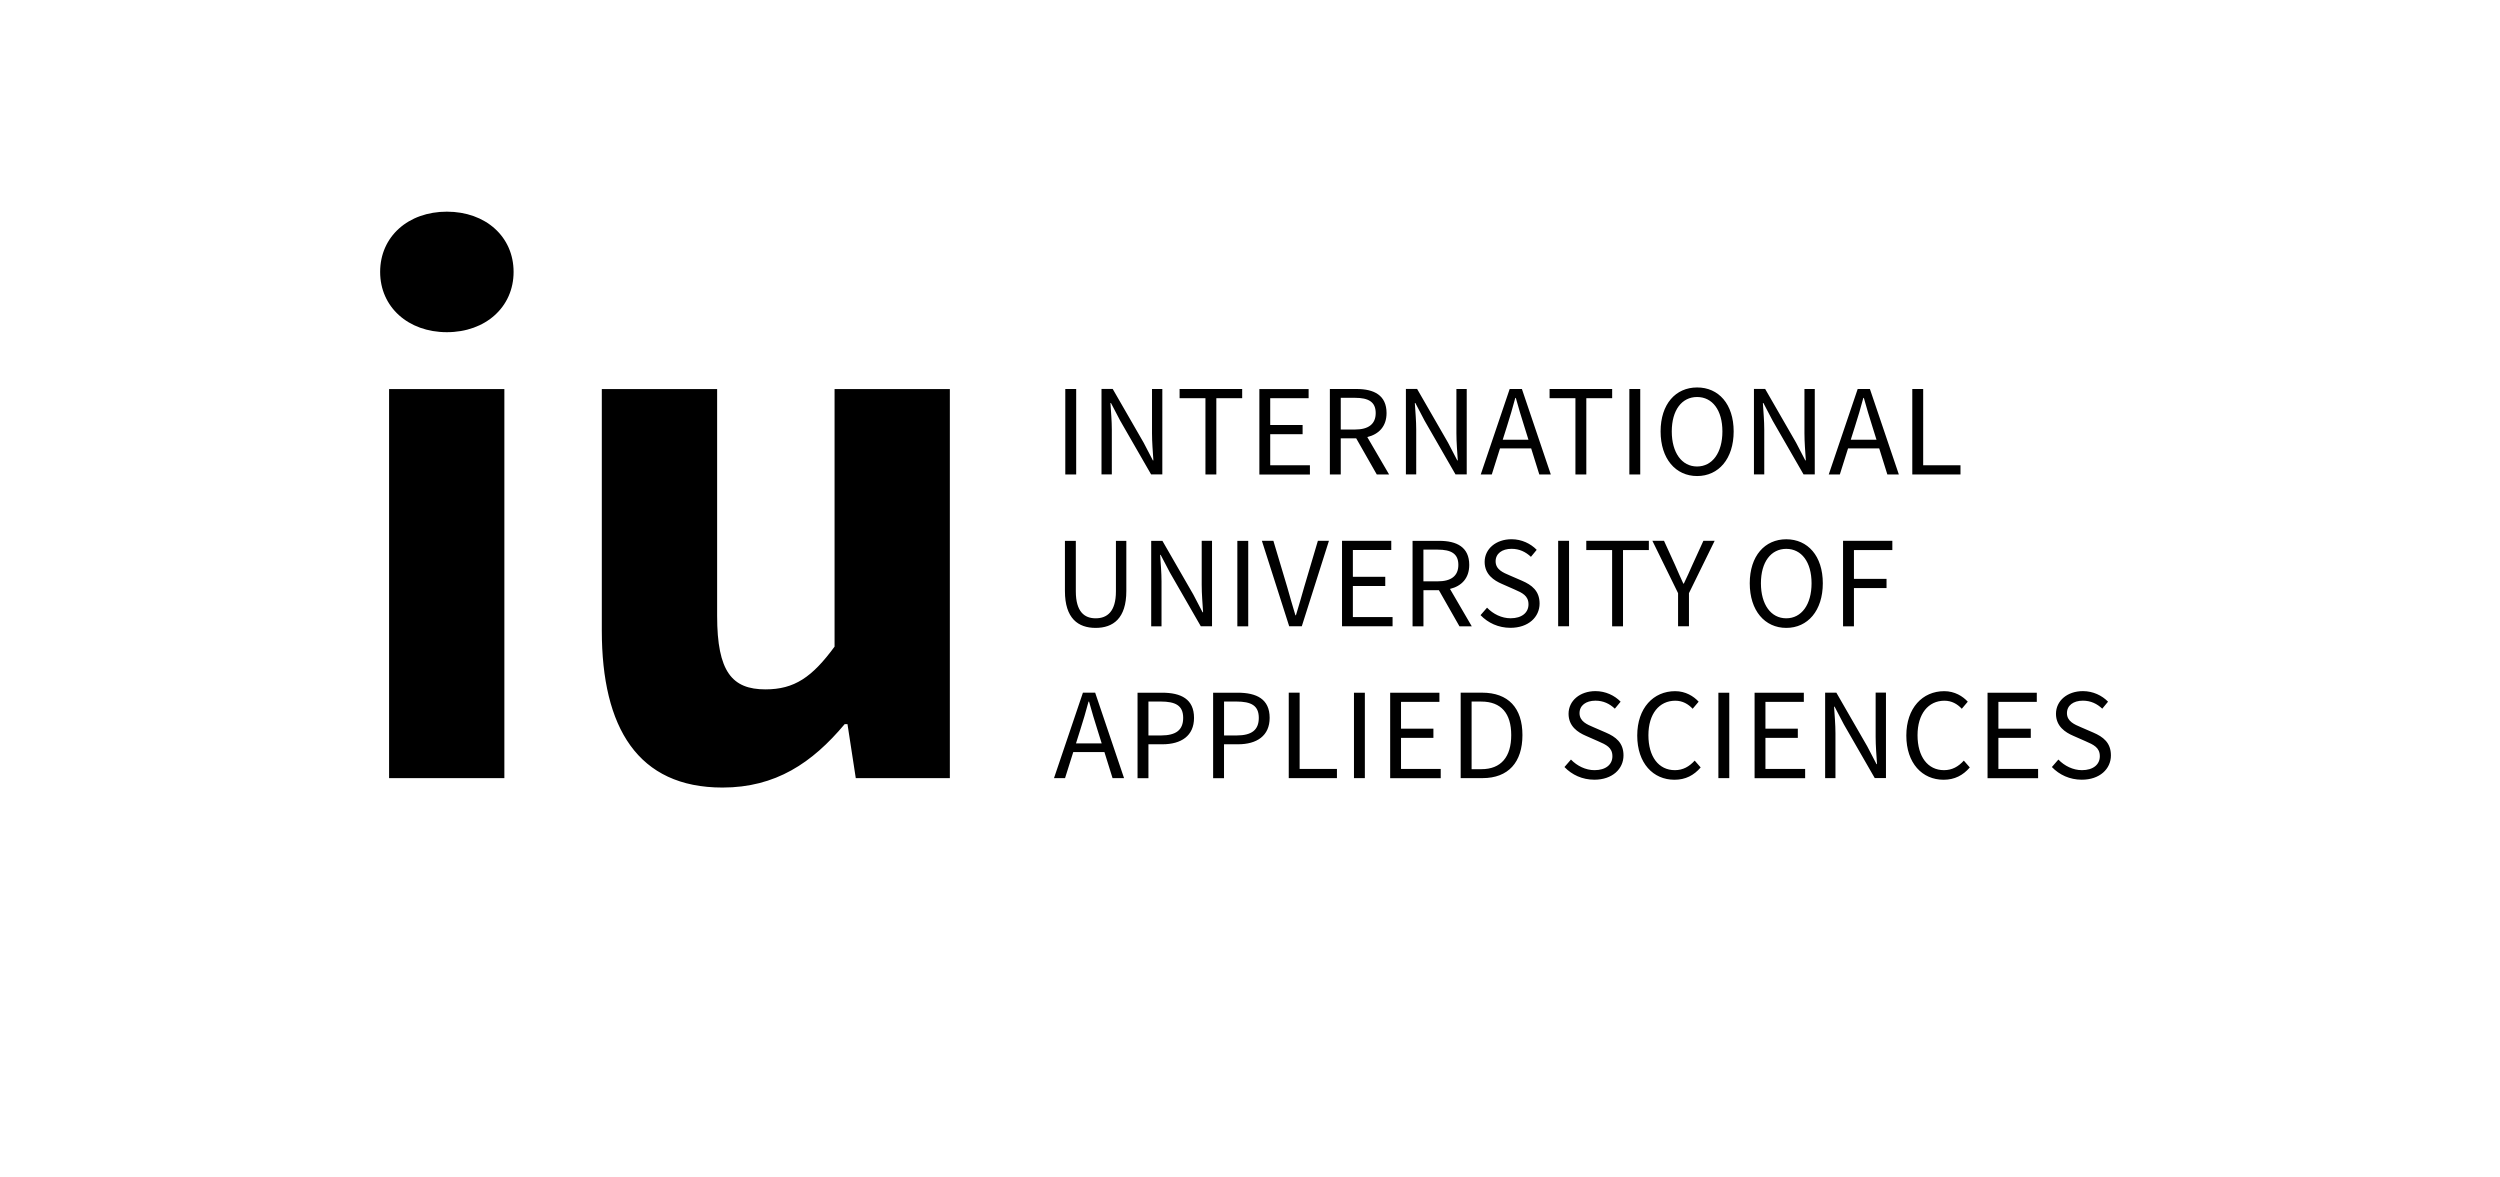 <?xml version="1.0" encoding="utf-8"?>
<!-- Generator: Adobe Illustrator 25.2.0, SVG Export Plug-In . SVG Version: 6.00 Build 0)  -->
<svg version="1.1" id="Ebene_1" xmlns="http://www.w3.org/2000/svg" xmlns:xlink="http://www.w3.org/1999/xlink" x="0px" y="0px"
	 viewBox="0 0 615.23 289.57" style="enable-background:new 0 0 615.23 289.57;" xml:space="preserve">
<path d="M403.65,116.76h-2.68V95.73h2.68V116.76z M269.51,170.46l7.11,21.03h-2.83l-2-6.41h-7.67l-2.02,6.41h-2.72l7.12-21.03
	H269.51z M270.12,179.75c-0.76-2.35-1.43-4.66-2.11-7.09h-0.13c-0.65,2.44-1.33,4.74-2.08,7.09l-1.01,3.2h6.33L270.12,179.75z
	 M274.62,145.52c0,5.05-2.2,6.64-4.99,6.64c-2.74,0-4.88-1.59-4.88-6.64v-12.42h-2.68v12.35c0,6.75,3.26,9.07,7.56,9.07
	c4.29,0,7.55-2.32,7.55-9.07v-12.35h-2.56V145.52z M387.7,116.76h2.68V97.99h6.36v-2.26h-15.4v2.26h6.36V116.76z M399.41,154.13
	v-18.77h6.36v-2.27h-15.4v2.27h6.36v18.77H399.41z M322.36,114.5h-9.77v-7.65h7.97v-2.26h-7.97v-6.59h9.45v-2.26h-12.12v21.03h12.44
	V114.5z M434.17,105.75c0-2.2-0.21-4.44-0.34-6.57h0.13l2.27,4.34l7.61,13.23h2.76V95.73h-2.54v10.88c0,2.2,0.2,4.57,0.34,6.69
	h-0.13l-2.27-4.36l-7.61-13.22h-2.76v21.03h2.54V105.75z M293.84,176.66c0,4.43-3.16,6.5-7.76,6.5h-3.46v8.34h-2.68v-21.03h6.01
	C290.66,170.46,293.84,172.05,293.84,176.66z M291.17,176.66c0-3.03-1.87-4.02-5.56-4.02h-2.99v8.35h3.12
	C289.41,180.98,291.17,179.65,291.17,176.66z M295.73,143.98c0,2.2,0.21,4.57,0.34,6.69h-0.13l-2.27-4.35l-7.61-13.22h-2.76v21.03
	h2.54v-11.01c0-2.2-0.2-4.44-0.34-6.57h0.13l2.27,4.34l7.61,13.23h2.76v-21.03h-2.54V143.98z M482.46,114.5h-9.18V95.73h-2.68v21.03
	h11.86V114.5z M318.92,151.41h-0.13c-0.78-2.47-1.29-4.47-2.02-6.95l-3.4-11.37h-2.83l6.72,21.03h3.1l6.68-21.03h-2.72l-3.37,11.37
	C320.22,146.94,319.7,148.94,318.92,151.41z M348.52,105.75c0-2.2-0.21-4.44-0.34-6.57h0.13l2.27,4.34l7.61,13.23h2.76V95.73h-2.54
	v10.88c0,2.2,0.2,4.57,0.34,6.69h-0.13l-2.27-4.36l-7.61-13.22h-2.76v21.03h2.54V105.75z M304.5,154.13h2.68v-21.03h-2.68V154.13z
	 M296.65,116.76h2.68V97.99h6.36v-2.26h-15.4v2.26h6.36V116.76z M273.61,105.75c0-2.2-0.21-4.44-0.34-6.57h0.13l2.27,4.34
	l7.61,13.23h2.76V95.73h-2.54v10.88c0,2.2,0.2,4.57,0.34,6.69h-0.13l-2.27-4.36l-7.61-13.22h-2.76v21.03h2.54V105.75z M109.97,52.09
	c-9.52,0-16.42,6.13-16.42,14.83c0,8.63,6.9,14.83,16.42,14.83c9.52,0,16.42-6.2,16.42-14.83
	C126.39,58.22,119.49,52.09,109.97,52.09z M312.45,176.66c0,4.43-3.17,6.5-7.77,6.5h-3.46v8.34h-2.68v-21.03h6.01
	C309.27,170.46,312.45,172.05,312.45,176.66z M309.78,176.66c0-3.03-1.86-4.02-5.56-4.02h-2.99v8.35h3.12
	C308.02,180.98,309.78,179.65,309.78,176.66z M95.75,191.5h28.37V95.75H95.75V191.5z M264.84,95.73h-2.68v21.03h2.68V95.73z
	 M205.39,159.12c-5.54,7.54-9.89,10.53-17.02,10.53c-8.19,0-11.89-4.31-11.89-18.09V95.75H148.1v59.44
	c0,23.93,8.88,38.62,29.7,38.62c13.06,0,22.07-6.06,30.06-15.6h0.7l2.04,13.28h23.15V95.75h-28.37V159.12z M448.58,143.54
	c0,6.74-3.71,10.98-8.99,10.98c-5.28,0-8.99-4.24-8.99-10.98c0-6.74,3.71-10.83,8.99-10.83
	C444.87,132.71,448.58,136.81,448.58,143.54z M445.81,143.54c0-5.24-2.47-8.47-6.23-8.47s-6.23,3.23-6.23,8.47s2.47,8.62,6.23,8.62
	S445.81,148.78,445.81,143.54z M434.46,181.58h7.97v-2.26h-7.97v-6.59h9.45v-2.26h-12.12v21.03h12.44v-2.27h-9.77V181.58z
	 M461.58,181.35c0,2.2,0.2,4.57,0.34,6.69h-0.13l-2.27-4.36l-7.61-13.22h-2.76v21.03h2.54v-11.01c0-2.2-0.21-4.44-0.34-6.57h0.13
	l2.27,4.34l7.61,13.23h2.76v-21.03h-2.54V181.35z M319.83,170.46h-2.68v21.03h11.86v-2.27h-9.18V170.46z M422.88,191.5h2.68v-21.03
	h-2.68V191.5z M460.17,95.73l7.12,21.03h-2.83l-2-6.41h-7.67l-2.02,6.41h-2.73l7.12-21.03H460.17z M460.79,105.01
	c-0.76-2.35-1.43-4.66-2.11-7.09h-0.13c-0.65,2.44-1.32,4.74-2.08,7.09l-1.01,3.2h6.33L460.79,105.01z M453.56,154.13h2.68v-9.41
	h8.02v-2.27h-8.02v-7.09h9.45v-2.27h-12.13V154.13z M515.14,180.28l-3-1.3c-1.65-0.7-3.48-1.46-3.48-3.48
	c0-1.88,1.56-3.07,3.92-3.07c1.94,0,3.49,0.76,4.77,1.97l1.42-1.72c-1.48-1.53-3.7-2.6-6.19-2.6c-3.82,0-6.62,2.37-6.62,5.58
	c0,3.09,2.3,4.58,4.26,5.42l3.02,1.33c1.99,0.87,3.51,1.55,3.51,3.7c0,2.04-1.64,3.42-4.4,3.42c-2.19,0-4.29-1.04-5.8-2.61
	l-1.6,1.84c1.84,1.92,4.4,3.12,7.36,3.12c4.42,0,7.17-2.65,7.17-5.98C519.48,182.77,517.58,181.33,515.14,180.28z M491.79,181.58
	h7.97v-2.26h-7.97v-6.59h9.45v-2.26h-12.12v21.03h12.44v-2.27h-9.77V181.58z M416.48,139.03c-0.65,1.55-1.37,3.01-2.1,4.59h-0.13
	c-0.73-1.57-1.36-3.04-2.04-4.59l-2.71-5.94h-2.86l6.32,12.88v8.15h2.68v-8.15l6.32-12.88h-2.77L416.48,139.03z M478.4,189.53
	c-3.99,0-6.51-3.31-6.51-8.6c0-5.24,2.64-8.49,6.62-8.49c1.78,0,3.17,0.8,4.27,1.98l1.47-1.74c-1.23-1.35-3.23-2.59-5.79-2.59
	c-5.34,0-9.33,4.14-9.33,10.92c0,6.83,3.93,10.88,9.17,10.88c2.73,0,4.79-1.1,6.45-3.03l-1.47-1.68
	C481.94,188.65,480.41,189.53,478.4,189.53z M426.64,106.17c0,6.74-3.71,10.98-8.99,10.98c-5.28,0-8.99-4.24-8.99-10.98
	c0-6.74,3.71-10.82,8.99-10.82C422.93,95.34,426.64,99.44,426.64,106.17z M423.87,106.17c0-5.24-2.47-8.47-6.23-8.47
	c-3.76,0-6.23,3.23-6.23,8.47c0,5.24,2.47,8.63,6.23,8.63C421.4,114.79,423.87,111.41,423.87,106.17z M333.2,191.5h2.68v-21.03
	h-2.68V191.5z M412.17,189.53c-3.99,0-6.51-3.31-6.51-8.6c0-5.24,2.64-8.49,6.62-8.49c1.77,0,3.16,0.8,4.27,1.98l1.47-1.74
	c-1.23-1.35-3.23-2.59-5.78-2.59c-5.34,0-9.33,4.14-9.33,10.92c0,6.83,3.93,10.88,9.16,10.88c2.73,0,4.79-1.1,6.45-3.03l-1.47-1.68
	C415.7,188.65,414.18,189.53,412.17,189.53z M344.78,181.58h7.97v-2.26h-7.97v-6.59h9.45v-2.26h-12.12v21.03h12.44v-2.27h-9.77
	V181.58z M342.7,151.86h-9.77v-7.65h7.97v-2.27h-7.97v-6.59h9.45v-2.27h-12.12v21.03h12.44V151.86z M333.75,107.87h-3.8v8.89h-2.68
	V95.73h6.59c4.28,0,7.36,1.54,7.36,5.92c0,3.28-1.89,5.21-4.74,5.91l5.37,9.21h-3.03L333.75,107.87z M333.48,105.7
	c3.27,0,5.07-1.33,5.07-4.05c0-2.76-1.8-3.75-5.07-3.75h-3.53v7.8H333.48z M362.19,154.13h-3.03l-5.06-8.89h-3.8v8.89h-2.68v-21.03
	h6.59c4.28,0,7.36,1.54,7.36,5.92c0,3.28-1.88,5.21-4.74,5.91L362.19,154.13z M358.89,139.01c0-2.77-1.8-3.75-5.07-3.75h-3.53v7.8
	h3.53C357.09,143.07,358.89,141.74,358.89,139.01z M386.13,133.09h-2.68v21.03h2.68V133.09z M395.19,180.28l-3-1.3
	c-1.65-0.7-3.48-1.46-3.48-3.48c0-1.88,1.56-3.07,3.92-3.07c1.94,0,3.49,0.76,4.77,1.97l1.42-1.72c-1.48-1.53-3.7-2.6-6.19-2.6
	c-3.82,0-6.62,2.37-6.62,5.58c0,3.09,2.3,4.58,4.26,5.42l3.02,1.33c1.99,0.87,3.51,1.55,3.51,3.7c0,2.04-1.64,3.42-4.4,3.42
	c-2.19,0-4.29-1.04-5.8-2.61l-1.6,1.84c1.84,1.92,4.4,3.12,7.36,3.12c4.42,0,7.17-2.65,7.17-5.98
	C399.53,182.77,397.63,181.33,395.19,180.28z M374.54,142.91l-3-1.3c-1.65-0.7-3.48-1.45-3.48-3.48c0-1.88,1.56-3.07,3.92-3.07
	c1.94,0,3.48,0.76,4.77,1.97l1.42-1.72c-1.48-1.53-3.7-2.61-6.19-2.61c-3.82,0-6.62,2.37-6.62,5.58c0,3.09,2.3,4.58,4.26,5.42
	l3.02,1.33c1.98,0.87,3.51,1.55,3.51,3.7c0,2.04-1.64,3.42-4.4,3.42c-2.19,0-4.29-1.03-5.8-2.61l-1.6,1.84
	c1.84,1.92,4.4,3.12,7.36,3.12c4.42,0,7.17-2.65,7.17-5.98C378.87,145.41,376.97,143.96,374.54,142.91z M374.53,95.73l7.11,21.03
	h-2.83l-2-6.41h-7.67l-2.02,6.41h-2.72l7.12-21.03H374.53z M375.14,105.01c-0.76-2.35-1.43-4.66-2.11-7.09h-0.13
	c-0.65,2.44-1.33,4.74-2.08,7.09l-1.01,3.2h6.33L375.14,105.01z M374.66,180.9c0,6.68-3.47,10.59-9.82,10.59h-5.38v-21.03h5.26
	C371.19,170.46,374.66,174.22,374.66,180.9z M371.9,180.9c0-5.32-2.45-8.25-7.37-8.25h-2.38v16.64h2.38
	C369.44,189.3,371.9,186.22,371.9,180.9z"/>
</svg>
